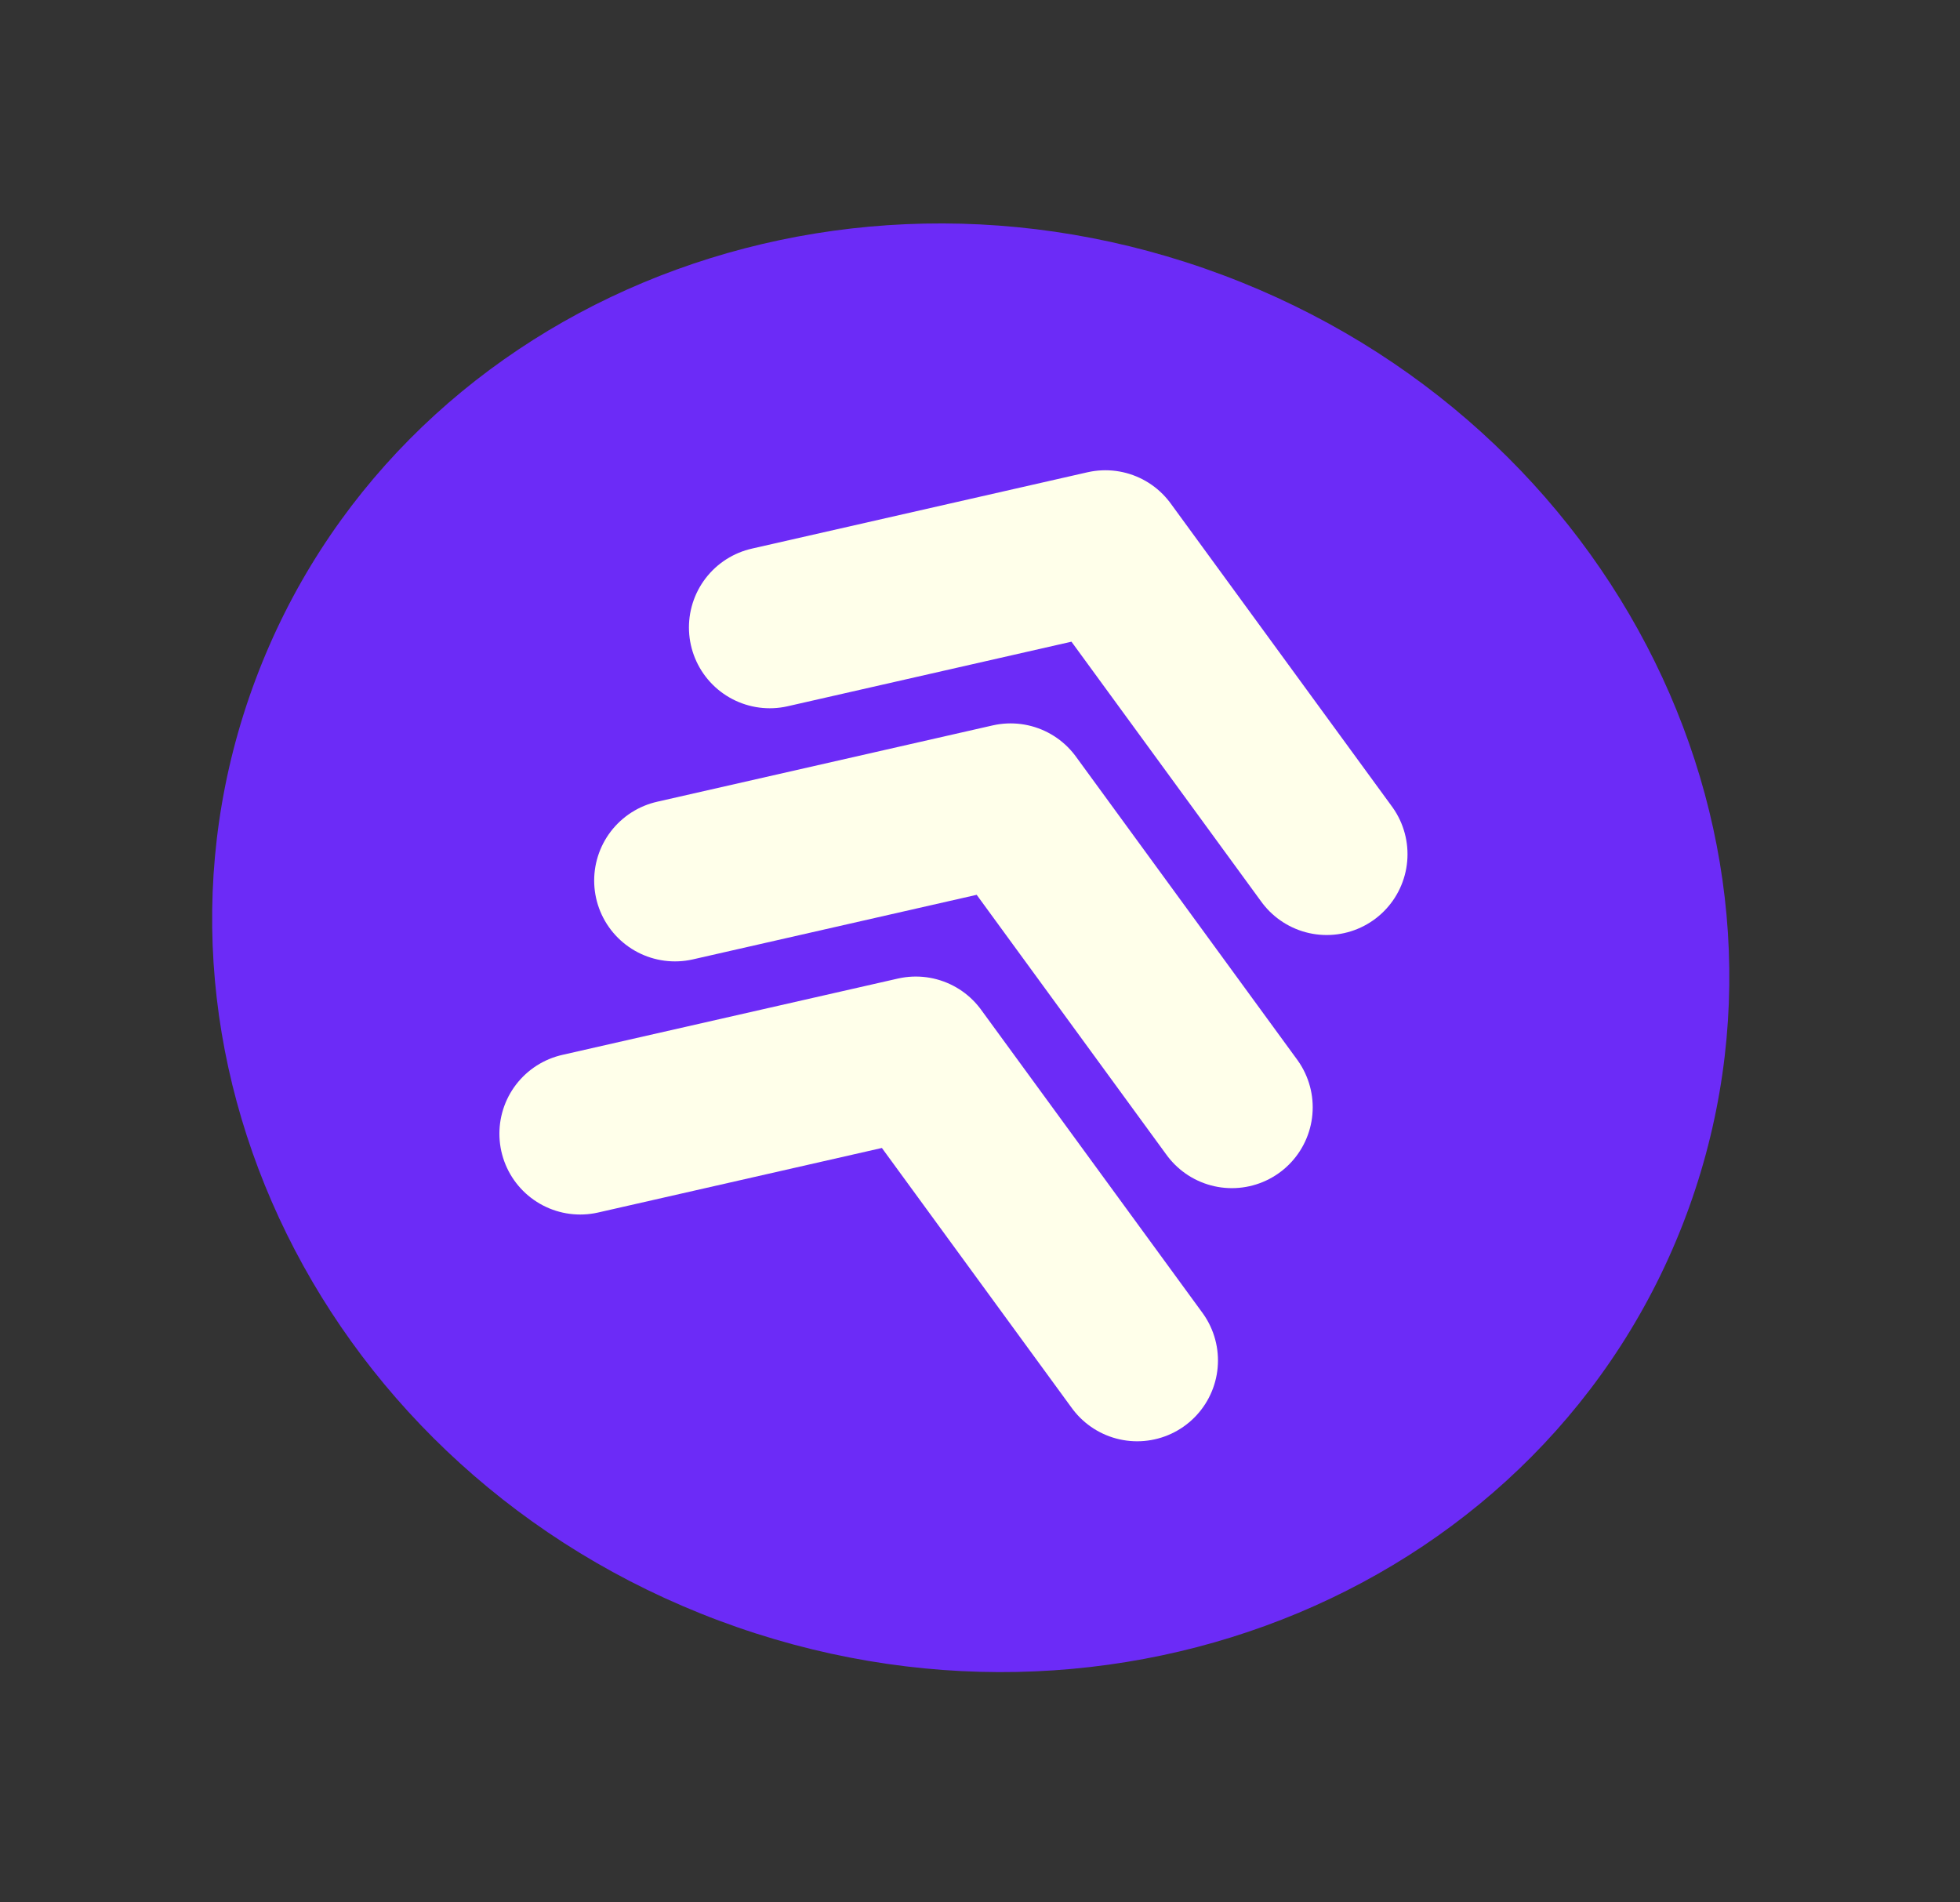 <svg width="68" height="66" viewBox="0 0 68 66" fill="none" xmlns="http://www.w3.org/2000/svg">
<rect x="0" y="0" width="68" height="66" fill="#333333" stroke="none"/>
<g clip-path="url(#clip0_15_844)">
<path d="M24.939 56.223C38.645 61.355 53.669 55.065 58.496 42.174C63.323 29.283 56.124 14.672 42.418 9.54C28.712 4.408 13.688 10.698 8.861 23.59C4.034 36.481 11.233 51.091 24.939 56.223Z" fill="#6C2BF7"/>
<path d="M20.13 39.332L31.773 36.684L39.452 47.199" stroke="#FFFFEA" stroke-width="5.608" stroke-linecap="round" stroke-linejoin="round"/>
<path d="M23.418 30.55L35.062 27.901L42.739 38.417" stroke="#FFFFEA" stroke-width="5.608" stroke-linecap="round" stroke-linejoin="round"/>
<path d="M26.706 21.768L38.35 19.119L46.028 29.635" stroke="#FFFFEA" stroke-width="5.608" stroke-linecap="round" stroke-linejoin="round"/>
</g>
<defs>
<clipPath id="clip0_15_844">
<rect width="53" height="49.847" fill="white" transform="translate(17.6 0.248) rotate(20.527)"/>
</clipPath>
</defs>
</svg>
